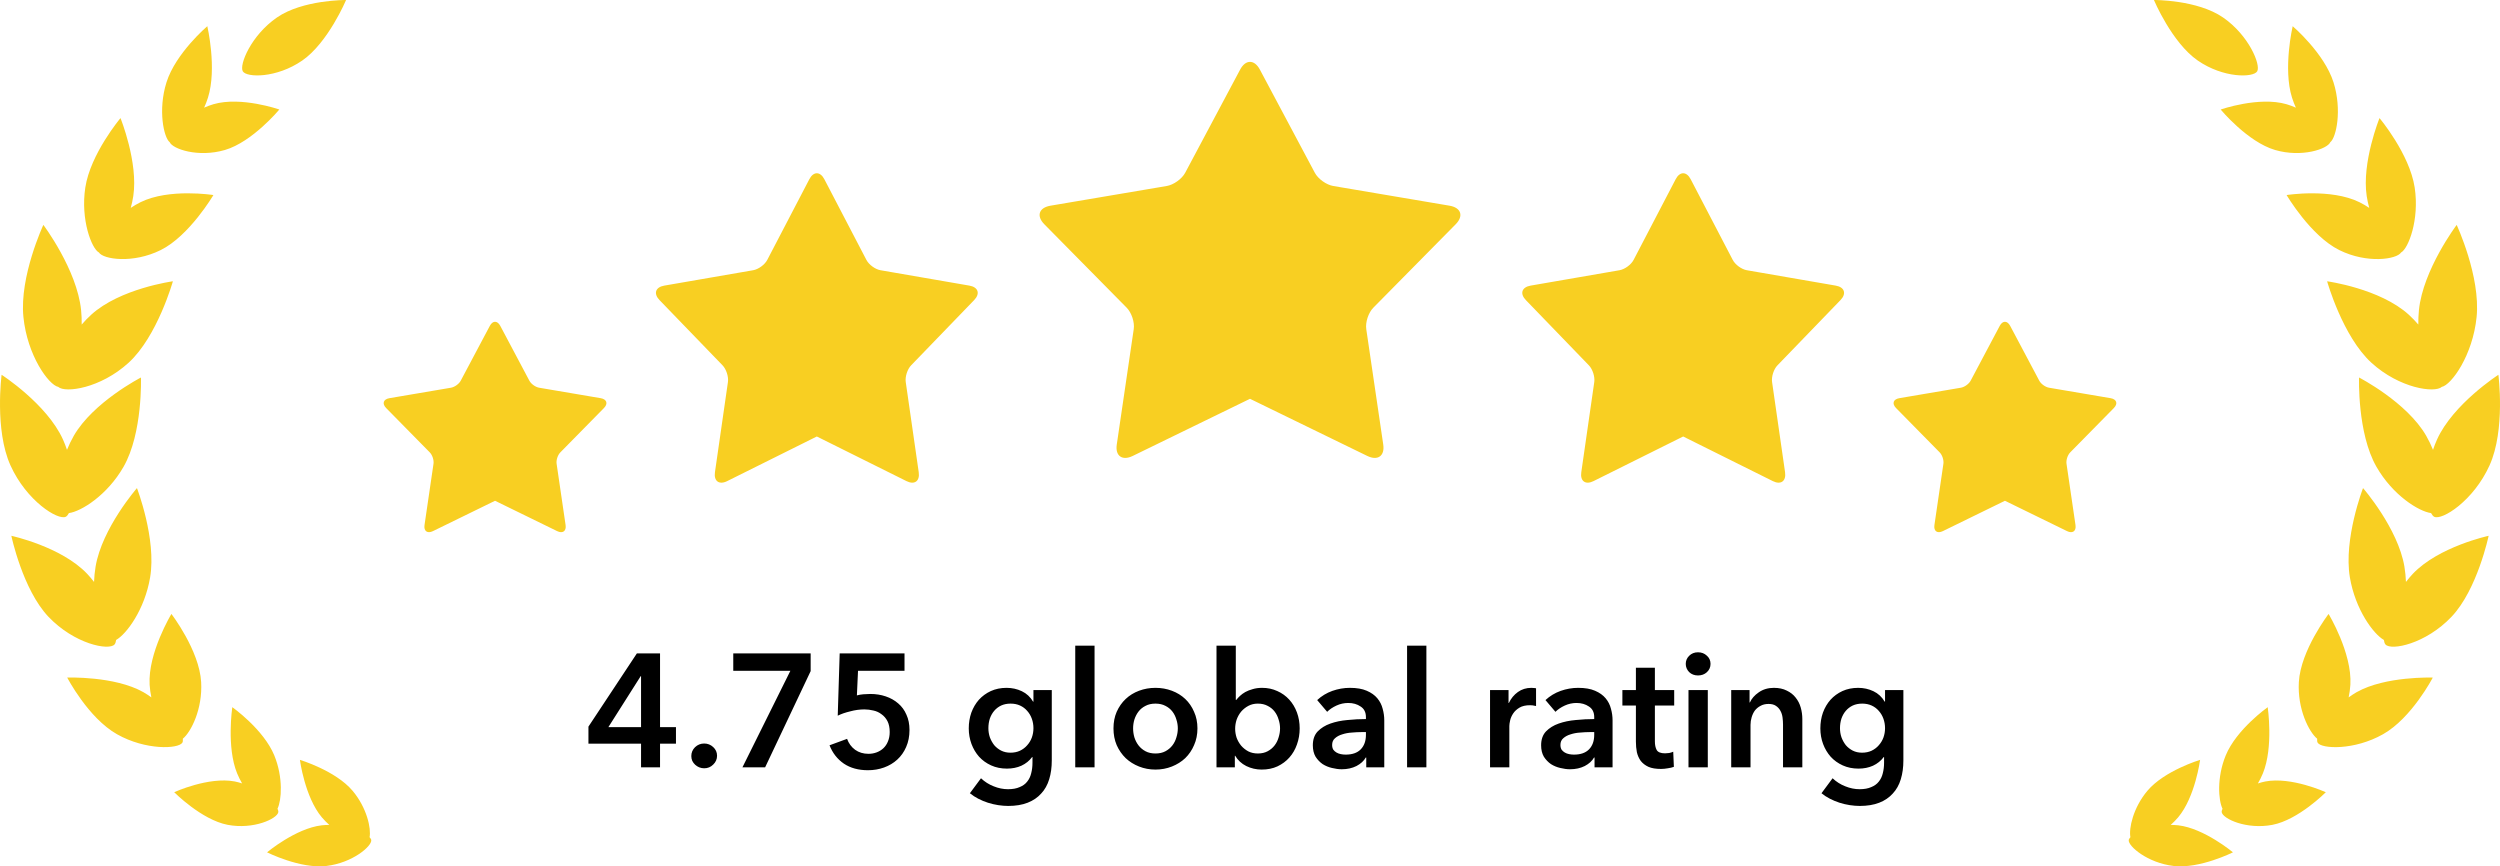 <svg width="202" height="70" viewBox="0 0 202 70" fill="none" xmlns="http://www.w3.org/2000/svg">
<path fill-rule="evenodd" clip-rule="evenodd" d="M182.381 5.763C182.075 6.281 179.663 6.332 177.576 4.89C175.488 3.448 174.037 3.65565e-05 174.037 3.65565e-05C174.037 3.65565e-05 177.539 -0.027 179.626 1.415C181.714 2.857 182.687 5.245 182.381 5.763ZM188.288 11.49C188.053 12.038 185.986 12.751 183.824 12.118C181.602 11.469 179.429 8.849 179.429 8.849C179.429 8.849 182.527 7.771 184.748 8.42C185.013 8.498 185.265 8.593 185.506 8.7C185.39 8.443 185.284 8.172 185.194 7.887C184.453 5.53 185.249 2.117 185.249 2.117C185.249 2.117 187.805 4.296 188.547 6.652C189.252 8.893 188.767 11.118 188.288 11.49ZM184.758 15.76C184.758 15.76 186.694 19.057 189.016 20.207C191.276 21.327 193.657 20.953 194.007 20.401C194.594 20.089 195.501 17.749 195.107 15.157C194.693 12.431 192.264 9.542 192.264 9.542C192.264 9.542 190.816 13.121 191.23 15.847C191.28 16.176 191.351 16.492 191.434 16.798C191.188 16.634 190.928 16.478 190.652 16.342C188.33 15.192 184.758 15.76 184.758 15.76ZM188.031 22.728C188.031 22.728 192.307 23.31 194.636 25.434C194.912 25.686 195.166 25.952 195.4 26.225C195.396 25.847 195.409 25.459 195.449 25.065C195.778 21.787 198.499 18.173 198.499 18.173C198.499 18.173 200.439 22.335 200.11 25.613C199.797 28.729 198.064 31.105 197.296 31.261C196.731 31.776 193.882 31.381 191.614 29.313C189.284 27.188 188.031 22.728 188.031 22.728ZM201.87 30.283C201.87 30.283 198.209 32.642 196.912 35.512C196.786 35.79 196.682 36.069 196.587 36.348C196.435 35.971 196.256 35.593 196.043 35.222C194.48 32.492 190.612 30.502 190.612 30.502C190.612 30.502 190.455 34.99 192.019 37.719C193.336 40.019 195.44 41.325 196.431 41.458C196.509 41.606 196.594 41.711 196.684 41.755C197.317 42.067 199.857 40.473 201.155 37.604C202.452 34.734 201.87 30.283 201.87 30.283ZM194.276 45.778C194.347 46.2 194.385 46.614 194.401 47.019C194.575 46.795 194.758 46.574 194.96 46.361C197.045 44.164 201.082 43.293 201.082 43.293C201.082 43.293 200.171 47.635 198.085 49.833C196 52.03 193.213 52.593 192.747 52.075C192.681 52.001 192.638 51.873 192.616 51.708C191.772 51.227 190.308 49.256 189.869 46.645C189.349 43.547 190.933 39.437 190.933 39.437C190.933 39.437 193.755 42.679 194.276 45.778ZM190.413 55.929C190.184 56.059 189.975 56.203 189.77 56.349C189.838 56.02 189.89 55.68 189.911 55.326C190.058 52.76 188.15 49.608 188.15 49.608C188.15 49.608 185.894 52.545 185.747 55.112C185.623 57.281 186.559 59.141 187.228 59.689C187.215 59.825 187.223 59.94 187.268 60.012C187.587 60.519 190.222 60.643 192.549 59.326C194.877 58.01 196.569 54.749 196.569 54.749C196.569 54.749 192.74 54.612 190.413 55.929ZM182.438 63.302C182.633 63.242 182.83 63.183 183.037 63.143C185.141 62.739 187.926 64.012 187.926 64.012C187.926 64.012 185.716 66.243 183.612 66.647C181.507 67.052 179.599 66.15 179.514 65.627C179.502 65.553 179.529 65.454 179.579 65.344C179.247 64.68 179.105 62.832 179.836 61.045C180.701 58.929 183.231 57.141 183.231 57.141C183.231 57.141 183.708 60.37 182.843 62.484C182.724 62.776 182.586 63.046 182.438 63.302ZM175.393 66.653C175.6 66.468 175.803 66.268 175.993 66.042C177.372 64.409 177.768 61.397 177.768 61.397C177.768 61.397 174.892 62.26 173.514 63.892C172.349 65.272 171.997 66.959 172.138 67.645C172.063 67.729 172.01 67.809 172.001 67.879C171.945 68.369 173.521 69.723 175.628 69.97C177.735 70.217 180.422 68.868 180.422 68.868C180.422 68.868 178.11 66.932 176.004 66.685C175.796 66.66 175.595 66.656 175.393 66.653ZM24.424 4.89C26.512 3.448 27.963 3.65559e-05 27.963 3.65559e-05C27.963 3.65559e-05 24.461 -0.027 22.374 1.415C20.286 2.857 19.313 5.244 19.619 5.762C19.925 6.28 22.337 6.331 24.424 4.89ZM13.712 11.489C13.947 12.037 16.014 12.751 18.176 12.118C20.397 11.468 22.571 8.848 22.571 8.848C22.571 8.848 19.473 7.77 17.252 8.419C16.987 8.497 16.735 8.592 16.494 8.699C16.61 8.441 16.716 8.171 16.805 7.886C17.547 5.529 16.751 2.116 16.751 2.116C16.751 2.116 14.195 4.295 13.453 6.651C12.748 8.893 13.234 11.118 13.712 11.489ZM12.984 20.206C10.723 21.325 8.342 20.953 7.992 20.401C7.405 20.088 6.498 17.749 6.892 15.157C7.306 12.431 9.736 9.542 9.736 9.542C9.736 9.542 11.183 13.12 10.769 15.846C10.719 16.175 10.648 16.492 10.565 16.797C10.812 16.633 11.071 16.478 11.347 16.341C13.67 15.191 17.242 15.76 17.242 15.76C17.242 15.76 15.305 19.056 12.984 20.206ZM4.705 31.261C5.27 31.775 8.119 31.381 10.387 29.312C12.717 27.187 13.97 22.727 13.97 22.727C13.97 22.727 9.695 23.309 7.365 25.434C7.088 25.685 6.836 25.952 6.601 26.225C6.607 25.847 6.593 25.459 6.553 25.064C6.225 21.787 3.503 18.172 3.503 18.172C3.503 18.172 1.562 22.335 1.892 25.612C2.204 28.729 3.937 31.105 4.705 31.261ZM5.569 41.458C5.491 41.604 5.405 41.71 5.316 41.754C4.683 42.066 2.143 40.473 0.846 37.603C-0.452 34.733 0.13 30.282 0.13 30.282C0.13 30.282 3.791 32.642 5.088 35.512C5.214 35.79 5.318 36.069 5.413 36.347C5.566 35.971 5.744 35.593 5.957 35.221C7.52 32.492 11.388 30.502 11.388 30.502C11.388 30.502 11.545 34.989 9.981 37.719C8.664 40.018 6.56 41.324 5.569 41.458ZM9.253 52.074C9.319 52.001 9.361 51.872 9.384 51.708C10.228 51.227 11.692 49.256 12.131 46.646C12.652 43.547 11.066 39.438 11.066 39.438C11.066 39.438 8.244 42.68 7.724 45.778C7.653 46.2 7.614 46.615 7.599 47.02C7.424 46.796 7.241 46.574 7.039 46.361C4.953 44.164 0.917 43.293 0.917 43.293C0.917 43.293 1.829 47.636 3.913 49.833C5.999 52.029 8.786 52.592 9.253 52.074ZM16.253 55.111C16.377 57.28 15.441 59.14 14.772 59.688C14.785 59.824 14.778 59.939 14.732 60.01C14.413 60.517 11.778 60.641 9.451 59.325C7.123 58.008 5.431 54.747 5.431 54.747C5.431 54.747 9.26 54.611 11.587 55.928C11.816 56.058 12.024 56.203 12.23 56.348C12.162 56.019 12.11 55.679 12.089 55.325C11.943 52.759 13.85 49.607 13.85 49.607C13.85 49.607 16.106 52.545 16.253 55.111ZM22.487 65.625C22.499 65.551 22.471 65.451 22.422 65.342C22.753 64.678 22.895 62.831 22.165 61.043C21.3 58.928 18.77 57.139 18.77 57.139C18.77 57.139 18.292 60.368 19.157 62.482C19.276 62.774 19.415 63.044 19.562 63.3C19.367 63.24 19.171 63.181 18.964 63.141C16.859 62.737 14.075 64.01 14.075 64.01C14.075 64.01 16.284 66.24 18.389 66.645C20.493 67.049 22.401 66.148 22.487 65.625ZM28.486 63.892C29.651 65.272 30.002 66.959 29.861 67.645C29.937 67.728 29.99 67.808 29.998 67.879C30.055 68.369 28.479 69.722 26.372 69.97C24.266 70.218 21.578 68.868 21.578 68.868C21.578 68.868 23.889 66.932 25.996 66.685C26.204 66.66 26.406 66.656 26.607 66.653C26.4 66.468 26.197 66.267 26.006 66.042C24.628 64.408 24.232 61.397 24.232 61.397C24.232 61.397 27.108 62.26 28.486 63.892ZM136 35.268L128.755 38.874C128.106 39.197 127.664 38.876 127.768 38.156L128.817 30.869C128.879 30.436 128.684 29.832 128.382 29.519L123.291 24.249C122.786 23.727 122.955 23.203 123.673 23.078L130.853 21.835C131.282 21.761 131.794 21.387 131.995 21L135.393 14.483C135.728 13.839 136.272 13.839 136.608 14.483L140.005 21C140.207 21.387 140.716 21.761 141.147 21.835L148.328 23.078C149.044 23.202 149.215 23.727 148.71 24.249L143.619 29.519C143.316 29.832 143.122 30.436 143.184 30.869L144.233 38.156C144.337 38.876 143.894 39.197 143.245 38.874L136 35.268ZM58.755 38.874L66 35.268L73.245 38.874C73.894 39.197 74.337 38.876 74.233 38.156L73.184 30.869C73.122 30.436 73.316 29.832 73.619 29.519L78.71 24.249C79.215 23.727 79.044 23.202 78.328 23.078L71.147 21.835C70.716 21.761 70.207 21.387 70.005 21L66.608 14.483C66.272 13.839 65.728 13.839 65.393 14.483L61.995 21C61.794 21.387 61.282 21.761 60.853 21.835L53.673 23.078C52.955 23.203 52.786 23.727 53.291 24.249L58.382 29.519C58.684 29.832 58.879 30.436 58.817 30.869L57.768 38.156C57.664 38.876 58.106 39.197 58.755 38.874ZM40 40.462L34.984 42.914C34.535 43.134 34.229 42.916 34.301 42.426L35.027 37.471C35.07 37.177 34.935 36.766 34.726 36.553L31.201 32.97C30.852 32.614 30.969 32.258 31.466 32.173L36.437 31.328C36.734 31.277 37.088 31.023 37.227 30.76L39.58 26.328C39.812 25.891 40.188 25.89 40.421 26.328L42.773 30.76C42.913 31.023 43.265 31.277 43.564 31.328L48.535 32.173C49.031 32.258 49.149 32.614 48.799 32.97L45.275 36.553C45.065 36.766 44.93 37.177 44.974 37.471L45.7 42.426C45.772 42.916 45.465 43.134 45.016 42.914L40 40.462ZM156.984 42.914L162 40.462L167.016 42.914C167.465 43.134 167.771 42.916 167.7 42.426L166.974 37.471C166.93 37.177 167.065 36.766 167.274 36.553L170.799 32.97C171.149 32.614 171.031 32.258 170.535 32.173L165.564 31.328C165.265 31.277 164.912 31.023 164.773 30.76L162.421 26.328C162.188 25.89 161.812 25.891 161.58 26.328L159.228 30.76C159.088 31.023 158.734 31.277 158.437 31.328L153.466 32.173C152.969 32.258 152.852 32.614 153.201 32.97L156.726 36.553C156.935 36.766 157.07 37.177 157.027 37.471L156.301 42.426C156.229 42.916 156.535 43.134 156.984 42.914ZM101 32.223L91.526 36.839C90.677 37.253 90.099 36.842 90.235 35.92L91.606 26.592C91.688 26.039 91.433 25.265 91.038 24.865L84.38 18.119C83.72 17.45 83.941 16.779 84.879 16.62L94.269 15.029C94.831 14.934 95.499 14.456 95.763 13.96L100.206 5.618C100.645 4.794 101.356 4.793 101.795 5.618L106.238 13.96C106.501 14.456 107.167 14.934 107.731 15.029L117.121 16.62C118.058 16.779 118.281 17.451 117.621 18.119L110.963 24.865C110.568 25.265 110.313 26.038 110.394 26.592L111.766 35.92C111.902 36.841 111.323 37.252 110.475 36.839L101 32.223Z" fill="#F8CF22"/>
<path d="M51.797 60.089H47.546V58.711L51.459 52.796H53.331V58.75H54.618V60.089H53.331V62H51.797V60.089ZM51.797 54.629H51.771L49.158 58.75H51.797V54.629ZM55.858 61.09C55.858 60.813 55.958 60.574 56.157 60.375C56.365 60.176 56.612 60.076 56.898 60.076C57.175 60.076 57.418 60.171 57.626 60.362C57.834 60.553 57.938 60.787 57.938 61.064C57.938 61.341 57.834 61.58 57.626 61.779C57.427 61.978 57.184 62.078 56.898 62.078C56.759 62.078 56.625 62.052 56.495 62C56.374 61.948 56.265 61.879 56.17 61.792C56.075 61.705 55.997 61.601 55.936 61.48C55.884 61.359 55.858 61.229 55.858 61.09ZM59.248 52.796H65.501V54.226L61.822 62H59.989L63.863 54.2H59.248V52.796ZM73.085 54.2H69.328L69.237 56.189C69.384 56.146 69.557 56.115 69.757 56.098C69.965 56.081 70.151 56.072 70.316 56.072C70.766 56.072 71.182 56.137 71.564 56.267C71.954 56.397 72.291 56.588 72.578 56.839C72.864 57.082 73.085 57.385 73.24 57.749C73.405 58.104 73.487 58.516 73.487 58.984C73.487 59.495 73.397 59.955 73.215 60.362C73.041 60.761 72.803 61.099 72.499 61.376C72.196 61.653 71.841 61.866 71.433 62.013C71.026 62.16 70.593 62.234 70.133 62.234C69.362 62.234 68.712 62.056 68.183 61.701C67.655 61.337 67.269 60.843 67.026 60.219L68.444 59.699C68.573 60.063 68.79 60.358 69.094 60.583C69.397 60.8 69.757 60.908 70.172 60.908C70.406 60.908 70.627 60.869 70.835 60.791C71.043 60.713 71.225 60.6 71.382 60.453C71.537 60.306 71.659 60.124 71.746 59.907C71.841 59.682 71.888 59.43 71.888 59.153C71.888 58.798 71.828 58.503 71.707 58.269C71.585 58.035 71.425 57.849 71.225 57.71C71.035 57.563 70.818 57.463 70.576 57.411C70.333 57.35 70.086 57.32 69.835 57.32C69.661 57.32 69.475 57.333 69.275 57.359C69.085 57.385 68.894 57.424 68.704 57.476C68.522 57.519 68.34 57.571 68.157 57.632C67.984 57.693 67.828 57.758 67.689 57.827L67.846 52.796H73.085V54.2ZM84.984 55.76V61.441C84.984 62.004 84.915 62.511 84.776 62.962C84.637 63.421 84.421 63.807 84.126 64.119C83.84 64.44 83.476 64.687 83.034 64.86C82.592 65.033 82.068 65.12 81.461 65.12C81.21 65.12 80.941 65.098 80.655 65.055C80.378 65.012 80.1 64.947 79.823 64.86C79.554 64.773 79.294 64.665 79.043 64.535C78.792 64.405 78.566 64.258 78.367 64.093L79.264 62.884C79.567 63.17 79.91 63.387 80.291 63.534C80.672 63.69 81.058 63.768 81.448 63.768C81.821 63.768 82.133 63.712 82.384 63.599C82.644 63.495 82.848 63.348 82.995 63.157C83.151 62.966 83.259 62.741 83.32 62.481C83.389 62.221 83.424 61.935 83.424 61.623V61.168H83.398C83.173 61.471 82.882 61.705 82.527 61.87C82.18 62.026 81.79 62.104 81.357 62.104C80.889 62.104 80.464 62.017 80.083 61.844C79.702 61.671 79.377 61.437 79.108 61.142C78.848 60.847 78.644 60.505 78.497 60.115C78.35 59.716 78.276 59.296 78.276 58.854C78.276 58.403 78.345 57.979 78.484 57.58C78.631 57.181 78.835 56.835 79.095 56.54C79.364 56.245 79.684 56.011 80.057 55.838C80.438 55.665 80.863 55.578 81.331 55.578C81.773 55.578 82.185 55.669 82.566 55.851C82.947 56.033 83.251 56.315 83.476 56.696H83.502V55.76H84.984ZM81.656 56.852C81.37 56.852 81.114 56.904 80.889 57.008C80.672 57.112 80.486 57.255 80.33 57.437C80.183 57.61 80.066 57.818 79.979 58.061C79.901 58.304 79.862 58.564 79.862 58.841C79.862 59.092 79.901 59.335 79.979 59.569C80.066 59.803 80.183 60.015 80.33 60.206C80.486 60.388 80.672 60.535 80.889 60.648C81.114 60.761 81.366 60.817 81.643 60.817C81.929 60.817 82.185 60.765 82.41 60.661C82.644 60.548 82.839 60.401 82.995 60.219C83.16 60.037 83.285 59.829 83.372 59.595C83.459 59.352 83.502 59.101 83.502 58.841C83.502 58.572 83.459 58.317 83.372 58.074C83.285 57.831 83.16 57.619 82.995 57.437C82.839 57.255 82.648 57.112 82.423 57.008C82.198 56.904 81.942 56.852 81.656 56.852ZM86.88 52.172H88.44V62H86.88V52.172ZM89.969 58.854C89.969 58.36 90.055 57.914 90.228 57.515C90.41 57.108 90.653 56.761 90.957 56.475C91.26 56.189 91.62 55.968 92.035 55.812C92.451 55.656 92.894 55.578 93.362 55.578C93.829 55.578 94.272 55.656 94.688 55.812C95.103 55.968 95.463 56.189 95.766 56.475C96.07 56.761 96.308 57.108 96.481 57.515C96.663 57.914 96.754 58.36 96.754 58.854C96.754 59.348 96.663 59.799 96.481 60.206C96.308 60.613 96.07 60.964 95.766 61.259C95.463 61.545 95.103 61.77 94.688 61.935C94.272 62.1 93.829 62.182 93.362 62.182C92.894 62.182 92.451 62.1 92.035 61.935C91.62 61.77 91.26 61.545 90.957 61.259C90.653 60.964 90.41 60.613 90.228 60.206C90.055 59.799 89.969 59.348 89.969 58.854ZM91.555 58.854C91.555 59.097 91.589 59.339 91.659 59.582C91.737 59.825 91.849 60.041 91.996 60.232C92.144 60.423 92.33 60.579 92.555 60.7C92.781 60.821 93.049 60.882 93.362 60.882C93.674 60.882 93.942 60.821 94.168 60.7C94.393 60.579 94.579 60.423 94.727 60.232C94.874 60.041 94.982 59.825 95.052 59.582C95.129 59.339 95.168 59.097 95.168 58.854C95.168 58.611 95.129 58.373 95.052 58.139C94.982 57.896 94.874 57.68 94.727 57.489C94.579 57.298 94.393 57.147 94.168 57.034C93.942 56.913 93.674 56.852 93.362 56.852C93.049 56.852 92.781 56.913 92.555 57.034C92.33 57.147 92.144 57.298 91.996 57.489C91.849 57.68 91.737 57.896 91.659 58.139C91.589 58.373 91.555 58.611 91.555 58.854ZM99.853 52.172V56.553H99.892C99.97 56.449 100.07 56.341 100.191 56.228C100.312 56.115 100.455 56.011 100.62 55.916C100.793 55.821 100.993 55.743 101.218 55.682C101.443 55.613 101.699 55.578 101.985 55.578C102.427 55.578 102.834 55.665 103.207 55.838C103.58 56.003 103.9 56.232 104.169 56.527C104.438 56.822 104.646 57.168 104.793 57.567C104.94 57.966 105.014 58.395 105.014 58.854C105.014 59.313 104.94 59.747 104.793 60.154C104.654 60.553 104.451 60.904 104.182 61.207C103.922 61.502 103.601 61.74 103.22 61.922C102.847 62.095 102.423 62.182 101.946 62.182C101.504 62.182 101.088 62.087 100.698 61.896C100.317 61.705 100.018 61.428 99.801 61.064H99.775V62H98.293V52.172H99.853ZM103.428 58.854C103.428 58.611 103.389 58.373 103.311 58.139C103.242 57.896 103.133 57.68 102.986 57.489C102.839 57.298 102.652 57.147 102.427 57.034C102.202 56.913 101.937 56.852 101.634 56.852C101.348 56.852 101.092 56.913 100.867 57.034C100.642 57.155 100.447 57.311 100.282 57.502C100.126 57.693 100.005 57.909 99.918 58.152C99.84 58.395 99.801 58.637 99.801 58.88C99.801 59.123 99.84 59.365 99.918 59.608C100.005 59.842 100.126 60.054 100.282 60.245C100.447 60.436 100.642 60.592 100.867 60.713C101.092 60.826 101.348 60.882 101.634 60.882C101.937 60.882 102.202 60.821 102.427 60.7C102.652 60.579 102.839 60.423 102.986 60.232C103.133 60.041 103.242 59.825 103.311 59.582C103.389 59.339 103.428 59.097 103.428 58.854ZM110.393 61.207H110.354C110.198 61.484 109.947 61.714 109.6 61.896C109.253 62.069 108.859 62.156 108.417 62.156C108.166 62.156 107.901 62.121 107.624 62.052C107.355 61.991 107.104 61.887 106.87 61.74C106.645 61.584 106.454 61.385 106.298 61.142C106.151 60.891 106.077 60.583 106.077 60.219C106.077 59.751 106.207 59.378 106.467 59.101C106.736 58.824 107.078 58.611 107.494 58.464C107.91 58.317 108.369 58.221 108.872 58.178C109.383 58.126 109.882 58.1 110.367 58.1V57.944C110.367 57.554 110.224 57.268 109.938 57.086C109.661 56.895 109.327 56.8 108.937 56.8C108.608 56.8 108.291 56.869 107.988 57.008C107.685 57.147 107.433 57.316 107.234 57.515L106.428 56.566C106.783 56.237 107.191 55.99 107.65 55.825C108.118 55.66 108.59 55.578 109.067 55.578C109.622 55.578 110.077 55.656 110.432 55.812C110.796 55.968 111.082 56.172 111.29 56.423C111.498 56.674 111.641 56.956 111.719 57.268C111.806 57.58 111.849 57.892 111.849 58.204V62H110.393V61.207ZM110.367 59.153H110.016C109.765 59.153 109.5 59.166 109.223 59.192C108.946 59.209 108.69 59.257 108.456 59.335C108.222 59.404 108.027 59.508 107.871 59.647C107.715 59.777 107.637 59.959 107.637 60.193C107.637 60.34 107.667 60.466 107.728 60.57C107.797 60.665 107.884 60.743 107.988 60.804C108.092 60.865 108.209 60.908 108.339 60.934C108.469 60.96 108.599 60.973 108.729 60.973C109.266 60.973 109.674 60.83 109.951 60.544C110.228 60.258 110.367 59.868 110.367 59.374V59.153ZM113.692 52.172H115.252V62H113.692V52.172ZM120.395 55.76H121.89V56.8H121.916C122.089 56.436 122.332 56.141 122.644 55.916C122.956 55.691 123.32 55.578 123.736 55.578C123.797 55.578 123.862 55.582 123.931 55.591C124 55.591 124.061 55.6 124.113 55.617V57.047C124.009 57.021 123.918 57.004 123.84 56.995C123.771 56.986 123.701 56.982 123.632 56.982C123.277 56.982 122.991 57.047 122.774 57.177C122.557 57.307 122.388 57.463 122.267 57.645C122.146 57.827 122.063 58.013 122.02 58.204C121.977 58.395 121.955 58.546 121.955 58.659V62H120.395V55.76ZM128.839 61.207H128.8C128.644 61.484 128.393 61.714 128.046 61.896C127.7 62.069 127.305 62.156 126.863 62.156C126.612 62.156 126.348 62.121 126.07 62.052C125.802 61.991 125.55 61.887 125.316 61.74C125.091 61.584 124.9 61.385 124.744 61.142C124.597 60.891 124.523 60.583 124.523 60.219C124.523 59.751 124.653 59.378 124.913 59.101C125.182 58.824 125.524 58.611 125.94 58.464C126.356 58.317 126.816 58.221 127.318 58.178C127.83 58.126 128.328 58.1 128.813 58.1V57.944C128.813 57.554 128.67 57.268 128.384 57.086C128.107 56.895 127.773 56.8 127.383 56.8C127.054 56.8 126.738 56.869 126.434 57.008C126.131 57.147 125.88 57.316 125.68 57.515L124.874 56.566C125.23 56.237 125.637 55.99 126.096 55.825C126.564 55.66 127.037 55.578 127.513 55.578C128.068 55.578 128.523 55.656 128.878 55.812C129.242 55.968 129.528 56.172 129.736 56.423C129.944 56.674 130.087 56.956 130.165 57.268C130.252 57.58 130.295 57.892 130.295 58.204V62H128.839V61.207ZM128.813 59.153H128.462C128.211 59.153 127.947 59.166 127.669 59.192C127.392 59.209 127.136 59.257 126.902 59.335C126.668 59.404 126.473 59.508 126.317 59.647C126.161 59.777 126.083 59.959 126.083 60.193C126.083 60.34 126.114 60.466 126.174 60.57C126.244 60.665 126.33 60.743 126.434 60.804C126.538 60.865 126.655 60.908 126.785 60.934C126.915 60.96 127.045 60.973 127.175 60.973C127.713 60.973 128.12 60.83 128.397 60.544C128.675 60.258 128.813 59.868 128.813 59.374V59.153ZM131.089 57.008V55.76H132.181V53.953H133.715V55.76H135.275V57.008H133.715V59.907C133.715 60.184 133.762 60.414 133.858 60.596C133.962 60.778 134.187 60.869 134.534 60.869C134.638 60.869 134.75 60.86 134.872 60.843C134.993 60.817 135.101 60.782 135.197 60.739L135.249 61.961C135.11 62.013 134.945 62.052 134.755 62.078C134.564 62.113 134.382 62.13 134.209 62.13C133.793 62.13 133.455 62.074 133.195 61.961C132.935 61.84 132.727 61.679 132.571 61.48C132.423 61.272 132.319 61.038 132.259 60.778C132.207 60.509 132.181 60.223 132.181 59.92V57.008H131.089ZM136.43 55.76H137.99V62H136.43V55.76ZM136.209 53.641C136.209 53.39 136.3 53.173 136.482 52.991C136.672 52.8 136.911 52.705 137.197 52.705C137.483 52.705 137.721 52.796 137.912 52.978C138.111 53.151 138.211 53.372 138.211 53.641C138.211 53.91 138.111 54.135 137.912 54.317C137.721 54.49 137.483 54.577 137.197 54.577C136.911 54.577 136.672 54.486 136.482 54.304C136.3 54.113 136.209 53.892 136.209 53.641ZM139.882 55.76H141.364V56.761H141.39C141.529 56.449 141.767 56.176 142.105 55.942C142.452 55.699 142.859 55.578 143.327 55.578C143.735 55.578 144.081 55.652 144.367 55.799C144.662 55.938 144.9 56.124 145.082 56.358C145.273 56.592 145.412 56.861 145.498 57.164C145.585 57.467 145.628 57.779 145.628 58.1V62H144.068V58.542C144.068 58.36 144.055 58.169 144.029 57.97C144.003 57.771 143.947 57.593 143.86 57.437C143.774 57.272 143.652 57.138 143.496 57.034C143.349 56.93 143.15 56.878 142.898 56.878C142.647 56.878 142.43 56.93 142.248 57.034C142.066 57.129 141.915 57.255 141.793 57.411C141.681 57.567 141.594 57.749 141.533 57.957C141.473 58.156 141.442 58.36 141.442 58.568V62H139.882V55.76ZM153.793 55.76V61.441C153.793 62.004 153.723 62.511 153.585 62.962C153.446 63.421 153.229 63.807 152.935 64.119C152.649 64.44 152.285 64.687 151.843 64.86C151.401 65.033 150.876 65.12 150.27 65.12C150.018 65.12 149.75 65.098 149.464 65.055C149.186 65.012 148.909 64.947 148.632 64.86C148.363 64.773 148.103 64.665 147.852 64.535C147.6 64.405 147.375 64.258 147.176 64.093L148.073 62.884C148.376 63.17 148.718 63.387 149.1 63.534C149.481 63.69 149.867 63.768 150.257 63.768C150.629 63.768 150.941 63.712 151.193 63.599C151.453 63.495 151.656 63.348 151.804 63.157C151.96 62.966 152.068 62.741 152.129 62.481C152.198 62.221 152.233 61.935 152.233 61.623V61.168H152.207C151.981 61.471 151.691 61.705 151.336 61.87C150.989 62.026 150.599 62.104 150.166 62.104C149.698 62.104 149.273 62.017 148.892 61.844C148.51 61.671 148.185 61.437 147.917 61.142C147.657 60.847 147.453 60.505 147.306 60.115C147.158 59.716 147.085 59.296 147.085 58.854C147.085 58.403 147.154 57.979 147.293 57.58C147.44 57.181 147.644 56.835 147.904 56.54C148.172 56.245 148.493 56.011 148.866 55.838C149.247 55.665 149.672 55.578 150.14 55.578C150.582 55.578 150.993 55.669 151.375 55.851C151.756 56.033 152.059 56.315 152.285 56.696H152.311V55.76H153.793ZM150.465 56.852C150.179 56.852 149.923 56.904 149.698 57.008C149.481 57.112 149.295 57.255 149.139 57.437C148.991 57.61 148.874 57.818 148.788 58.061C148.71 58.304 148.671 58.564 148.671 58.841C148.671 59.092 148.71 59.335 148.788 59.569C148.874 59.803 148.991 60.015 149.139 60.206C149.295 60.388 149.481 60.535 149.698 60.648C149.923 60.761 150.174 60.817 150.452 60.817C150.738 60.817 150.993 60.765 151.219 60.661C151.453 60.548 151.648 60.401 151.804 60.219C151.968 60.037 152.094 59.829 152.181 59.595C152.267 59.352 152.311 59.101 152.311 58.841C152.311 58.572 152.267 58.317 152.181 58.074C152.094 57.831 151.968 57.619 151.804 57.437C151.648 57.255 151.457 57.112 151.232 57.008C151.006 56.904 150.751 56.852 150.465 56.852Z" fill="black"/>
</svg>
